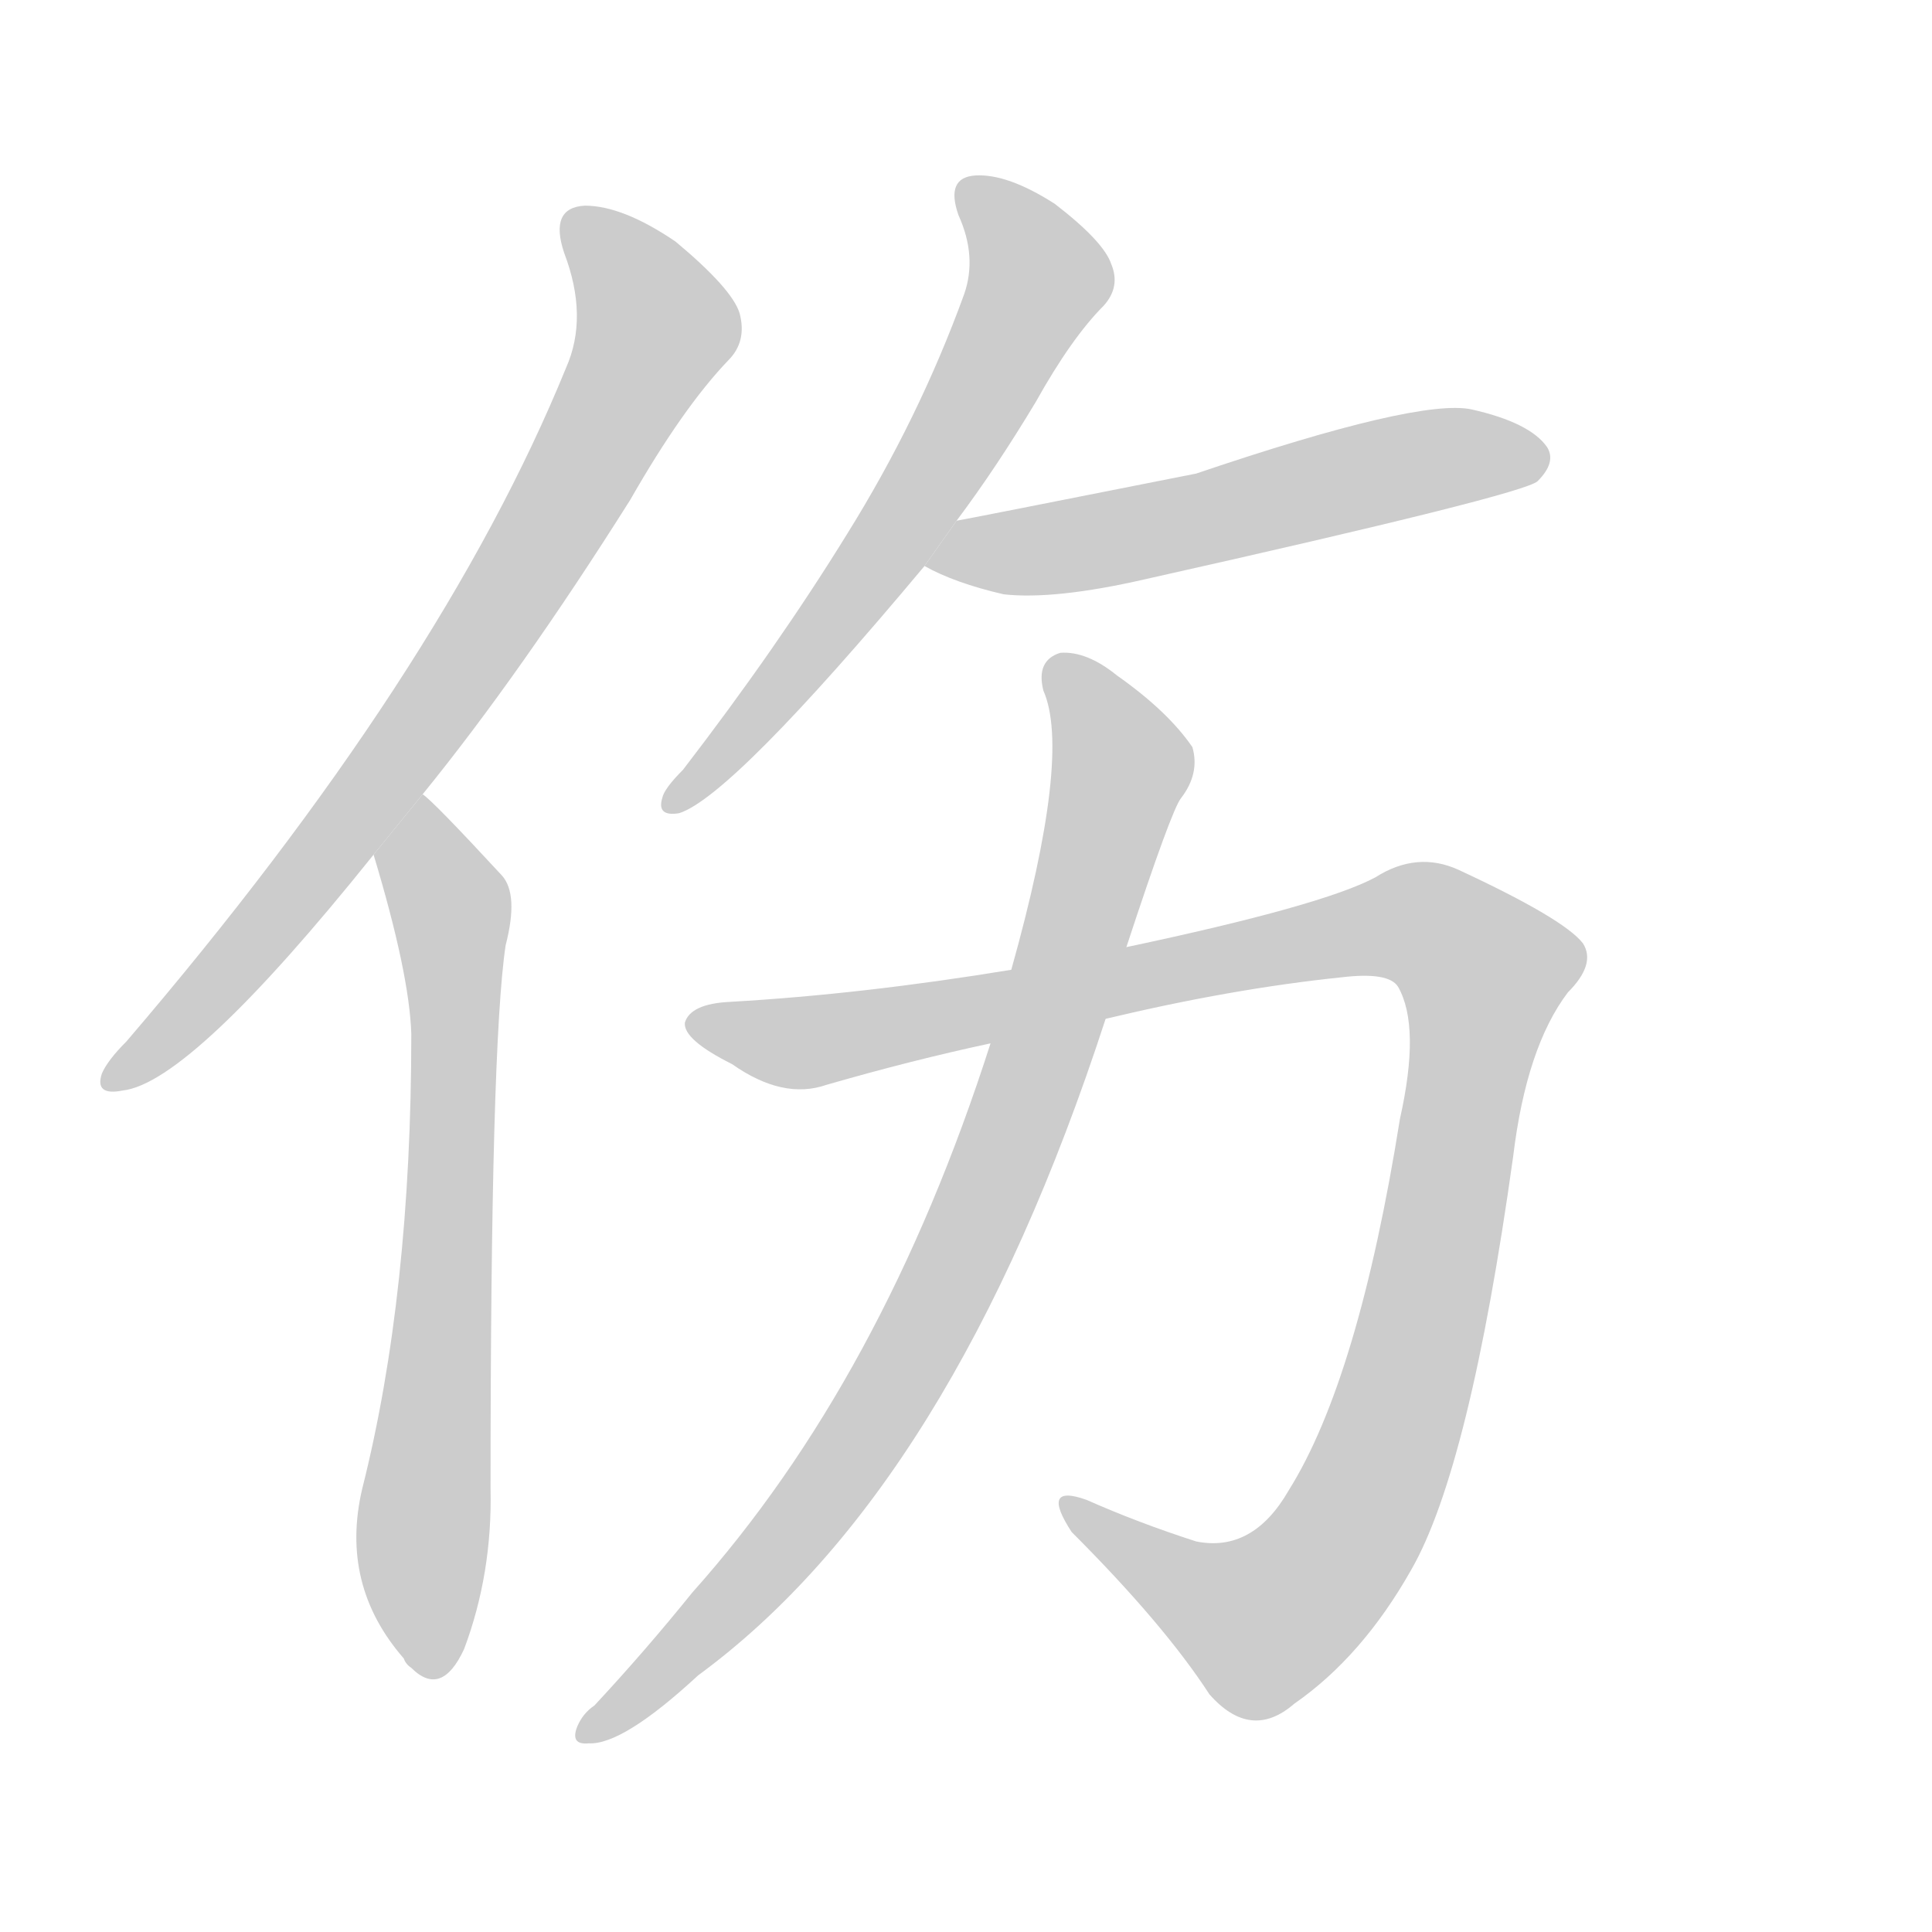 <!--
AnimCJK 2016-2018 Copyright Francois Mizessyn, https://github.com/parsimonhi/animCJK
Derived from:
    MakeMeAHanzi project - https://github.com/skishore/makemeahanzi
    Arphic PL KaitiM GB - https://apps.ubuntu.com/cat/applications/precise/fonts-arphic-gkai00mp/
    Arphic PL UKai - https://apps.ubuntu.com/cat/applications/fonts-arphic-ukai/
You can redistribute and/or modify this file under the terms of the Arphic Public License
as published by Arphic Technology Co., Ltd.
You should have received a copy of this license (the directory "APL") along with this file;
if not, see http://ftp.gnu.org/non-gnu/chinese-fonts-truetype/LICENSE.
-->
<svg id="z20260" class="acjk" version="1.1" viewBox="0 0 1024 1024" xmlns="http://www.w3.org/2000/svg" xmlns:xlink="http://www.w3.org/1999/xlink">
<style>
<![CDATA[
@keyframes z20260k {
	from {
		stroke:#c00;
		stroke-dashoffset:3334;
	}
	75% {
		stroke:#c00;
		stroke-dashoffset:0;
	}
	to {
		stroke:#000;
	}
}
#z20260 path[clip-path] {
	animation:z20260k 1s linear both;
	stroke-dasharray:3334;
	stroke-width:128;
	stroke-linecap:round;
	fill:none;
}
#z20260 path[clip-path="url(#z20260c1)"] {animation-delay:1s;}
#z20260 path[clip-path="url(#z20260c2)"] {animation-delay:2s;}
#z20260 path[clip-path="url(#z20260c3)"] {animation-delay:3s;}
#z20260 path[clip-path="url(#z20260c4)"] {animation-delay:4s;}
#z20260 path[clip-path="url(#z20260c5)"] {animation-delay:5s;}
#z20260 path[clip-path="url(#z20260c6)"] {animation-delay:6s;}
#z20260 path {fill:#ccc;}
]]>
</style>
<path id="z20260d1" d="M224 421Q276 357 334 265Q362 216 386 191Q396 181 392 166Q388 153 358 128Q330 109 310 109Q291 110 299 134Q312 168 300 195Q234 357 67 552Q57 562 54 569Q50 581 65 578Q101 574 198 453L224 421 Z"/>
<path id="z20260d2" d="M198 453Q217 516 218 548Q218 686 192 789Q180 840 214 879Q215 882 218 884Q234 900 246 874Q261 834 260 789Q260 554 268 501Q275 474 266 464Q229 424 224 421L198 453 Z"/>
<path id="z20260d3" d="M507 276Q528 248 549 213Q568 179 585 162Q594 152 589 140Q585 128 559 108Q534 92 517 93Q501 94 508 114Q518 136 511 156Q487 222 449 283Q412 343 362 408Q352 418 351 423Q348 433 360 431Q388 422 490 300L507 276 Z"/>
<path id="z20260d4" d="M490 300Q506 309 532 315Q559 318 607 307Q808 262 815 255Q825 245 820 237Q811 224 780 217Q752 211 634 251Q513 275 507 276L490 300 Z"/>
<path id="z20260d5" d="M536 514Q457 527 387 531Q366 532 363 542Q362 551 388 564Q415 583 438 575Q483 562 525 553L586 540Q653 524 711 518Q736 515 741 523Q753 544 742 593Q720 731 683 790Q664 823 634 817Q603 807 576 795Q551 786 568 812Q617 861 641 898Q663 923 686 903Q722 878 748 832Q779 778 802 613Q809 555 831 526Q846 511 839 500Q829 487 773 461Q751 451 729 465Q701 480 597 502L536 514 Z"/>
<path id="z20260d6" d="M525 553Q468 731 367 844Q342 875 315 904Q309 908 306 915Q302 925 312 924Q330 925 370 888Q505 789 586 540L597 502Q621 429 626 423Q636 410 632 396Q619 377 592 358Q576 345 562 346Q549 350 553 366Q568 400 536 514L525 553 Z"/>
<defs>
	<clipPath id="z20260c1"><use xlink:href="#z20260d1"/></clipPath>
	<clipPath id="z20260c2"><use xlink:href="#z20260d2"/></clipPath>
	<clipPath id="z20260c3"><use xlink:href="#z20260d3"/></clipPath>
	<clipPath id="z20260c4"><use xlink:href="#z20260d4"/></clipPath>
	<clipPath id="z20260c5"><use xlink:href="#z20260d5"/></clipPath>
	<clipPath id="z20260c6"><use xlink:href="#z20260d6"/></clipPath>
</defs>
<path pathLength="3333" clip-path="url(#z20260c1)" d="M304 113L346 184L221 388L61 571"/>
<path pathLength="3333" clip-path="url(#z20260c2)" d="M223 427L241 553L222 883"/>
<path pathLength="3333" clip-path="url(#z20260c3)" d="M515 100L551 150L468 293L358 425"/>
<path pathLength="3333" clip-path="url(#z20260c4)" d="M496 297L817 239"/>
<path pathLength="3333" clip-path="url(#z20260c5)" d="M369 543L426 552L741 488L790 515L747 729L703 830L651 863L570 800"/>
<path pathLength="3333" clip-path="url(#z20260c6)" d="M561 356L594 409L517 649L431 799L312 916"/>
</svg>